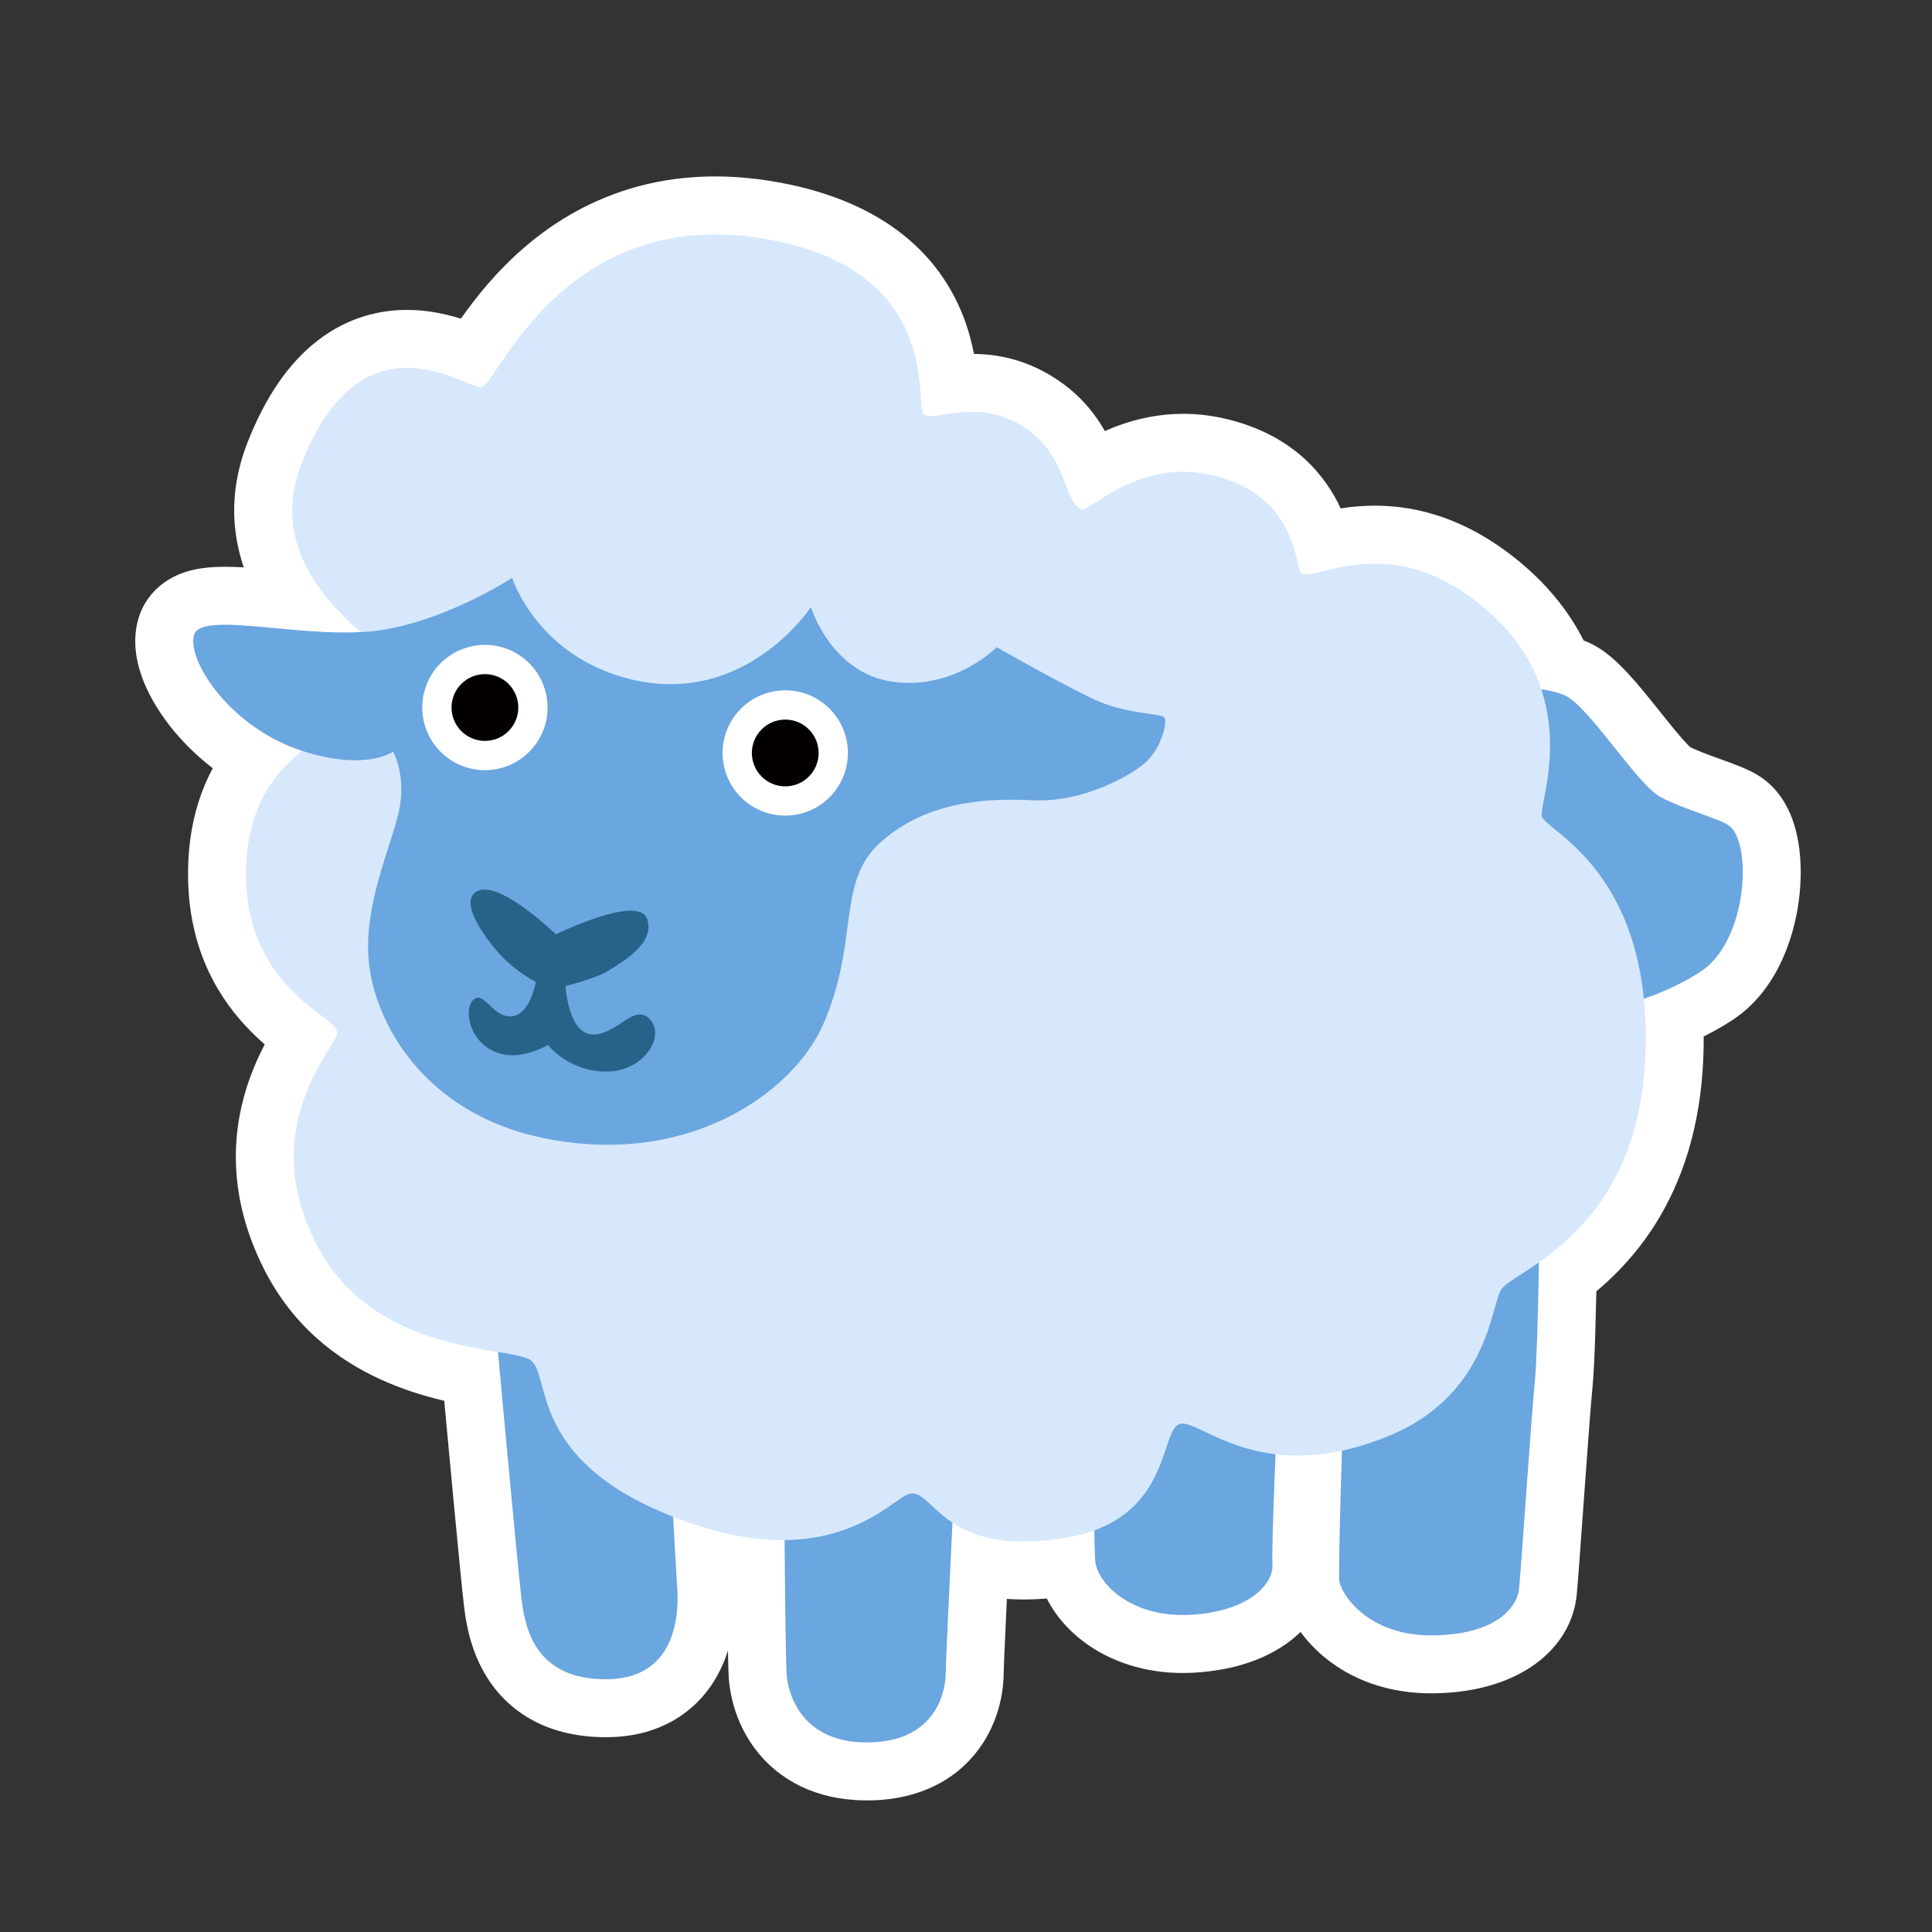 <svg width="200" height="200" viewBox="0 0 200 200" fill="none" xmlns="http://www.w3.org/2000/svg">
<rect x="0" y="0" width="200" height="200" fill="#333333" stroke="none"/>
<mask id="path-1-outside-1_1062_21514" maskUnits="userSpaceOnUse" x="13.001" y="17.265" width="174" height="170" fill="black">
<rect fill="white" x="13.001" y="17.265" width="174" height="170"/>
<path d="M49.882 40.077C51.382 39.916 58.427 20.842 79.671 24.807C97.981 28.222 94.539 42.246 95.664 42.916C96.977 43.666 101.343 41.054 106.178 44.336C110.465 47.242 110.063 51.743 111.885 52.721C112.702 53.162 117.671 47.484 125.279 49.145C134.454 51.154 134.039 58.882 134.709 59.324C136.223 60.328 143.763 54.677 153.567 62.847C156.828 65.566 158.625 68.525 159.558 71.359C160.205 71.434 160.998 71.601 161.888 71.941C164.34 72.879 169.43 81.183 171.881 82.496C174.332 83.822 178.109 84.76 179.047 85.51C181.377 87.372 180.935 97.39 176.033 100.592C174.11 101.847 172.011 102.754 170.172 103.396C170.348 105.133 170.413 107.033 170.338 109.111C169.873 121.895 163.604 127.663 159.309 130.679C159.233 135.156 159.099 140.85 158.885 143.012C158.509 146.789 157.504 161.87 157.25 164.51C157.102 166.01 155.361 169.171 148.45 169.292C141.539 169.426 138.766 164.899 138.645 163.64C138.551 162.757 138.775 154.835 138.916 150.174C136.29 150.738 134.01 150.779 132.042 150.542C131.867 154.866 131.645 160.9 131.72 162.005C131.841 163.773 129.577 166.787 123.296 167.162C117.014 167.537 113.49 163.773 113.37 161.51C113.317 160.553 113.292 159.482 113.284 158.425C112.477 158.718 111.577 158.962 110.572 159.14C104.242 160.257 100.781 159.064 98.601 157.621C98.342 162.972 97.899 172.229 97.899 173.203C97.899 174.583 97.27 180.115 90.224 180.369C83.179 180.623 81.559 175.587 81.425 173.203C81.341 171.713 81.265 164.574 81.218 159.428C78.088 159.46 74.286 158.825 69.682 157.013C69.856 160.145 70.046 163.52 70.106 164.403C70.227 166.159 70.481 173.712 62.94 173.832C55.399 173.953 54.394 168.541 54.019 165.782C53.741 163.731 52.283 147.945 51.55 139.959C46.413 139.104 37.137 137.574 32.643 128.587C26.468 116.237 35.094 108.16 34.907 106.834C34.665 105.12 25.799 102.333 25.477 91.123C25.285 84.427 27.911 80.335 31.284 77.731C31.238 77.716 31.192 77.703 31.145 77.688C23.859 75.29 19.332 68.392 20.082 65.74C20.764 63.329 30.072 65.811 37.334 65.436C32.725 61.402 28.215 55.632 31.21 47.993C37.505 31.934 48.18 40.264 49.882 40.077Z"/>
</mask>
<path d="M49.882 40.077C51.382 39.916 58.427 20.842 79.671 24.807C97.981 28.222 94.539 42.246 95.664 42.916C96.977 43.666 101.343 41.054 106.178 44.336C110.465 47.242 110.063 51.743 111.885 52.721C112.702 53.162 117.671 47.484 125.279 49.145C134.454 51.154 134.039 58.882 134.709 59.324C136.223 60.328 143.763 54.677 153.567 62.847C156.828 65.566 158.625 68.525 159.558 71.359C160.205 71.434 160.998 71.601 161.888 71.941C164.34 72.879 169.43 81.183 171.881 82.496C174.332 83.822 178.109 84.76 179.047 85.51C181.377 87.372 180.935 97.39 176.033 100.592C174.11 101.847 172.011 102.754 170.172 103.396C170.348 105.133 170.413 107.033 170.338 109.111C169.873 121.895 163.604 127.663 159.309 130.679C159.233 135.156 159.099 140.85 158.885 143.012C158.509 146.789 157.504 161.87 157.25 164.51C157.102 166.01 155.361 169.171 148.45 169.292C141.539 169.426 138.766 164.899 138.645 163.64C138.551 162.757 138.775 154.835 138.916 150.174C136.29 150.738 134.01 150.779 132.042 150.542C131.867 154.866 131.645 160.9 131.72 162.005C131.841 163.773 129.577 166.787 123.296 167.162C117.014 167.537 113.49 163.773 113.37 161.51C113.317 160.553 113.292 159.482 113.284 158.425C112.477 158.718 111.577 158.962 110.572 159.14C104.242 160.257 100.781 159.064 98.601 157.621C98.342 162.972 97.899 172.229 97.899 173.203C97.899 174.583 97.27 180.115 90.224 180.369C83.179 180.623 81.559 175.587 81.425 173.203C81.341 171.713 81.265 164.574 81.218 159.428C78.088 159.46 74.286 158.825 69.682 157.013C69.856 160.145 70.046 163.52 70.106 164.403C70.227 166.159 70.481 173.712 62.94 173.832C55.399 173.953 54.394 168.541 54.019 165.782C53.741 163.731 52.283 147.945 51.55 139.959C46.413 139.104 37.137 137.574 32.643 128.587C26.468 116.237 35.094 108.16 34.907 106.834C34.665 105.12 25.799 102.333 25.477 91.123C25.285 84.427 27.911 80.335 31.284 77.731C31.238 77.716 31.192 77.703 31.145 77.688C23.859 75.29 19.332 68.392 20.082 65.74C20.764 63.329 30.072 65.811 37.334 65.436C32.725 61.402 28.215 55.632 31.21 47.993C37.505 31.934 48.18 40.264 49.882 40.077Z" fill="#276288"/>
<path d="M49.882 40.077L49.242 34.111C49.237 34.112 49.232 34.112 49.227 34.113L49.882 40.077ZM79.671 24.807L78.57 30.705L78.57 30.705L79.671 24.807ZM95.664 42.916L92.594 48.071C92.625 48.09 92.656 48.108 92.687 48.126L95.664 42.916ZM106.178 44.336L102.809 49.301L102.811 49.302L106.178 44.336ZM111.885 52.721L114.737 47.442C114.732 47.439 114.727 47.437 114.722 47.434L111.885 52.721ZM125.279 49.145L126.563 43.283L126.559 43.283L125.279 49.145ZM134.709 59.324L138.024 54.323L138.014 54.317L134.709 59.324ZM153.567 62.847L157.409 58.238L157.408 58.237L153.567 62.847ZM159.558 71.359L153.86 73.237C154.591 75.457 156.545 77.05 158.867 77.32L159.558 71.359ZM161.888 71.941L164.033 66.338L164.032 66.337L161.888 71.941ZM171.881 82.496L174.735 77.219C174.728 77.215 174.721 77.211 174.713 77.207L171.881 82.496ZM179.047 85.51L175.298 90.195L175.302 90.197L179.047 85.51ZM176.033 100.592L179.313 105.616L179.314 105.615L176.033 100.592ZM170.172 103.396L168.196 97.73C165.574 98.644 163.922 101.238 164.202 104L170.172 103.396ZM170.338 109.111L164.342 108.893L164.342 108.894L170.338 109.111ZM159.309 130.679L155.861 125.768C154.291 126.871 153.343 128.658 153.31 130.576L159.309 130.679ZM158.885 143.012L164.855 143.605L164.855 143.604L158.885 143.012ZM157.25 164.51L163.221 165.096L163.222 165.086L157.25 164.51ZM148.45 169.292L148.345 163.293L148.334 163.293L148.45 169.292ZM138.645 163.64L144.618 163.066C144.616 163.046 144.614 163.025 144.612 163.005L138.645 163.64ZM138.916 150.174L144.913 150.356C144.969 148.512 144.174 146.746 142.757 145.565C141.341 144.384 139.46 143.92 137.656 144.307L138.916 150.174ZM132.042 150.542L132.758 144.585C131.096 144.385 129.426 144.889 128.152 145.974C126.877 147.059 126.114 148.628 126.047 150.3L132.042 150.542ZM131.72 162.005L137.707 161.597L137.706 161.594L131.72 162.005ZM123.296 167.162L123.653 173.151L123.653 173.151L123.296 167.162ZM113.37 161.51L119.361 161.191L119.361 161.179L113.37 161.51ZM113.284 158.425L119.284 158.378C119.269 156.43 118.308 154.61 116.708 153.498C115.108 152.386 113.067 152.12 111.236 152.785L113.284 158.425ZM110.572 159.14L111.615 165.048L111.617 165.048L110.572 159.14ZM98.601 157.621L101.912 152.617C100.113 151.427 97.814 151.294 95.89 152.269C93.966 153.244 92.713 155.176 92.608 157.331L98.601 157.621ZM97.899 173.203L103.899 173.203V173.203H97.899ZM90.224 180.369L90.441 186.365L90.441 186.365L90.224 180.369ZM81.425 173.203L75.434 173.54L75.434 173.54L81.425 173.203ZM81.218 159.428L87.217 159.373C87.203 157.78 86.556 156.259 85.419 155.144C84.282 154.029 82.748 153.412 81.156 153.428L81.218 159.428ZM69.682 157.013L71.88 151.43C69.978 150.681 67.826 150.952 66.169 152.149C64.512 153.346 63.578 155.304 63.692 157.345L69.682 157.013ZM70.106 164.403L76.092 163.992L76.092 163.992L70.106 164.403ZM62.94 173.832L63.036 179.831L63.036 179.831L62.94 173.832ZM54.019 165.782L48.074 166.59L48.074 166.59L54.019 165.782ZM51.55 139.959L57.524 139.41C57.275 136.694 55.225 134.488 52.534 134.04L51.55 139.959ZM32.643 128.587L27.277 131.27L27.277 131.27L32.643 128.587ZM34.907 106.834L28.966 107.671L28.966 107.674L34.907 106.834ZM25.477 91.123L19.48 91.295L19.48 91.295L25.477 91.123ZM31.284 77.731L34.951 82.479C36.715 81.117 37.578 78.89 37.194 76.695C36.81 74.501 35.241 72.7 33.119 72.018L31.284 77.731ZM31.145 77.688L29.27 83.387L29.279 83.39L31.145 77.688ZM20.082 65.74L14.308 64.107L14.308 64.108L20.082 65.74ZM37.334 65.436L37.643 71.428C40.083 71.302 42.203 69.709 43.003 67.401C43.803 65.093 43.124 62.53 41.285 60.921L37.334 65.436ZM31.21 47.993L36.796 50.183L36.796 50.183L31.21 47.993ZM49.882 40.077L50.521 46.043C51.996 45.885 53.026 45.241 53.485 44.919C54.001 44.557 54.377 44.184 54.595 43.953C55.028 43.494 55.385 43.006 55.605 42.698C55.99 42.158 56.692 41.095 57.124 40.467C58.227 38.865 59.626 36.998 61.464 35.283C64.956 32.028 70.168 29.137 78.57 30.705L79.671 24.807L80.771 18.909C67.93 16.512 58.998 21.176 53.281 26.507C50.515 29.085 48.544 31.768 47.239 33.665C46.468 34.785 46.207 35.208 45.837 35.727C45.679 35.948 45.711 35.882 45.865 35.719C45.944 35.635 46.192 35.377 46.592 35.097C46.935 34.856 47.861 34.259 49.242 34.111L49.882 40.077ZM79.671 24.807L78.57 30.705C85.866 32.066 87.772 35.151 88.523 37.074C88.998 38.291 89.183 39.546 89.286 40.781C89.316 41.145 89.385 42.234 89.44 42.733C89.473 43.04 89.546 43.657 89.741 44.325C89.842 44.668 90.42 46.777 92.594 48.071L95.664 42.916L98.734 37.761C100.767 38.972 101.24 40.892 101.259 40.955C101.372 41.342 101.386 41.586 101.37 41.438C101.325 41.028 101.336 40.885 101.244 39.787C101.104 38.097 100.794 35.508 99.7 32.708C97.314 26.598 91.785 20.963 80.771 18.908L79.671 24.807ZM95.664 42.916L92.687 48.126C94.083 48.923 95.433 49.037 96.134 49.056C96.878 49.075 97.557 48.995 97.963 48.942C99.071 48.796 99.325 48.718 100.079 48.657C101.082 48.577 101.878 48.669 102.809 49.301L106.178 44.336L109.548 39.371C105.643 36.721 101.839 36.478 99.121 36.696C98.015 36.784 96.629 37.014 96.398 37.044C96.135 37.079 96.219 37.054 96.454 37.06C96.647 37.065 97.573 37.096 98.641 37.707L95.664 42.916ZM106.178 44.336L102.811 49.302C103.548 49.801 103.941 50.402 104.407 51.536C104.515 51.796 105.057 53.239 105.401 53.968C105.813 54.84 106.821 56.812 109.047 58.007L111.885 52.721L114.722 47.434C116.037 48.14 116.412 49.183 116.253 48.846C116.209 48.752 116.14 48.588 116.002 48.233C115.886 47.933 115.7 47.445 115.504 46.968C114.645 44.88 113.095 41.777 109.546 39.37L106.178 44.336ZM111.885 52.721L109.032 57.999C110.855 58.984 112.564 58.761 113.283 58.614C114.067 58.455 114.677 58.18 114.977 58.036C115.582 57.746 116.173 57.367 116.469 57.18C117.255 56.681 117.911 56.249 118.736 55.834C120.298 55.046 121.999 54.57 123.999 55.007L125.279 49.145L126.559 43.283C120.952 42.059 116.364 43.591 113.335 45.117C111.864 45.859 110.649 46.66 110.036 47.05C109.632 47.306 109.641 47.286 109.789 47.215C109.86 47.181 110.271 46.981 110.889 46.856C111.442 46.743 113.017 46.513 114.737 47.442L111.885 52.721ZM125.279 49.145L123.995 55.006C126.673 55.592 127.441 56.76 127.824 57.52C128.085 58.039 128.255 58.596 128.412 59.245C128.452 59.408 128.603 60.073 128.701 60.43C128.76 60.643 128.887 61.092 129.106 61.586C129.229 61.864 129.842 63.301 131.404 64.332L134.709 59.324L138.014 54.317C139.492 55.292 140.03 56.617 140.081 56.732C140.164 56.921 140.214 57.066 140.237 57.135C140.261 57.208 140.273 57.253 140.274 57.255C140.275 57.258 140.27 57.242 140.259 57.198C140.249 57.154 140.235 57.099 140.217 57.021C140.185 56.882 140.13 56.648 140.074 56.414C139.834 55.427 139.408 53.844 138.543 52.124C136.672 48.408 133.06 44.706 126.563 43.283L125.279 49.145ZM134.709 59.324L131.393 64.325C133.491 65.715 135.688 65.453 136.236 65.39C137.044 65.297 137.874 65.091 138.333 64.979C139.479 64.701 140.412 64.468 141.511 64.379C143.376 64.228 146.127 64.457 149.726 67.456L153.567 62.847L157.408 58.237C151.203 53.067 145.282 52.036 140.547 52.418C138.346 52.595 136.498 53.076 135.498 53.319C134.884 53.468 134.8 53.476 134.867 53.468C134.928 53.461 135.255 53.424 135.729 53.477C136.211 53.531 137.092 53.705 138.024 54.323L134.709 59.324ZM153.567 62.847L149.725 67.455C152.12 69.452 153.275 71.463 153.86 73.237L159.558 71.359L165.257 69.482C163.974 65.587 161.537 61.68 157.409 58.238L153.567 62.847ZM159.558 71.359L158.867 77.32C159.059 77.342 159.359 77.398 159.745 77.545L161.888 71.941L164.032 66.337C162.636 65.803 161.351 65.527 160.249 65.399L159.558 71.359ZM161.888 71.941L159.744 77.545C159.125 77.308 158.868 77.041 159.052 77.196C159.168 77.294 159.391 77.504 159.732 77.874C160.424 78.622 161.236 79.622 162.199 80.826C163.097 81.949 164.148 83.278 165.125 84.388C165.918 85.29 167.349 86.875 169.048 87.785L171.881 82.496L174.713 77.207C175.187 77.461 175.062 77.516 174.135 76.462C173.392 75.617 172.558 74.565 171.57 73.331C170.648 72.177 169.575 70.843 168.546 69.73C168.027 69.169 167.431 68.565 166.79 68.025C166.217 67.541 165.265 66.809 164.033 66.338L161.888 71.941ZM171.881 82.496L169.026 87.773C170.72 88.69 172.725 89.404 173.994 89.862C174.722 90.125 175.224 90.307 175.608 90.464C175.791 90.538 175.863 90.574 175.863 90.574C175.859 90.572 175.808 90.546 175.726 90.497C175.65 90.45 175.494 90.351 175.298 90.195L179.047 85.51L182.795 80.825C181.8 80.029 180.626 79.551 180.144 79.354C179.48 79.083 178.708 78.806 178.069 78.576C176.602 78.046 175.492 77.628 174.735 77.219L171.881 82.496ZM179.047 85.51L175.302 90.197C174.575 89.617 174.323 89.04 174.294 88.974C174.245 88.863 174.284 88.915 174.331 89.193C174.424 89.752 174.455 90.66 174.308 91.73C174.162 92.79 173.875 93.765 173.511 94.508C173.138 95.269 172.82 95.524 172.752 95.568L176.033 100.592L179.314 105.615C183.926 102.603 185.673 97.161 186.196 93.367C186.481 91.299 186.491 89.154 186.166 87.21C185.903 85.644 185.193 82.74 182.792 80.822L179.047 85.51ZM176.033 100.592L172.752 95.568C171.366 96.474 169.749 97.189 168.196 97.73L170.172 103.396L172.147 109.061C174.274 108.319 176.855 107.221 179.313 105.616L176.033 100.592ZM170.172 103.396L164.202 104C164.349 105.45 164.408 107.074 164.342 108.893L170.338 109.111L176.334 109.33C176.419 106.991 176.346 104.816 176.141 102.791L170.172 103.396ZM170.338 109.111L164.342 108.894C164.146 114.283 162.753 117.879 161.19 120.35C159.602 122.858 157.643 124.517 155.861 125.768L159.309 130.679L162.757 135.589C165.27 133.825 168.593 131.092 171.33 126.767C174.091 122.403 176.065 116.723 176.334 109.329L170.338 109.111ZM159.309 130.679L153.31 130.576C153.231 135.178 153.098 140.565 152.914 142.419L158.885 143.012L164.855 143.604C165.1 141.136 165.234 135.134 165.308 130.782L159.309 130.679ZM158.885 143.012L152.914 142.419C152.716 144.41 152.364 149.234 152.038 153.756C151.702 158.401 151.396 162.709 151.277 163.934L157.25 164.51L163.222 165.086C163.358 163.671 163.682 159.119 164.006 154.619C164.34 149.996 164.678 145.39 164.855 143.605L158.885 143.012ZM157.25 164.51L151.278 163.923C151.377 162.925 151.817 162.595 151.775 162.627C151.744 162.65 150.927 163.248 148.345 163.293L148.45 169.292L148.555 175.291C157.39 175.137 162.678 170.627 163.221 165.096L157.25 164.51ZM148.45 169.292L148.334 163.293C146.304 163.332 145.258 162.715 144.776 162.324C144.496 162.098 144.35 161.901 144.305 161.831C144.282 161.795 144.311 161.832 144.363 161.957C144.39 162.024 144.556 162.422 144.618 163.066L138.645 163.64L132.673 164.213C132.835 165.901 133.6 167.368 134.208 168.315C134.933 169.444 135.934 170.606 137.227 171.652C139.889 173.807 143.685 175.385 148.566 175.291L148.45 169.292ZM138.645 163.64L144.612 163.005C144.635 163.224 144.616 163.01 144.628 161.882C144.637 160.98 144.66 159.79 144.691 158.462C144.752 155.811 144.843 152.682 144.913 150.356L138.916 150.174L132.919 149.992C132.848 152.326 132.756 155.489 132.694 158.185C132.663 159.53 132.639 160.778 132.628 161.755C132.62 162.507 132.609 163.614 132.679 164.274L138.645 163.64ZM138.916 150.174L137.656 144.307C135.689 144.73 134.077 144.743 132.758 144.585L132.042 150.542L131.326 156.499C133.943 156.814 136.891 156.745 140.175 156.04L138.916 150.174ZM132.042 150.542L126.047 150.3C125.959 152.467 125.859 155.079 125.79 157.294C125.728 159.3 125.671 161.483 125.735 162.415L131.72 162.005L137.706 161.594C137.708 161.622 137.699 161.308 137.713 160.454C137.726 159.708 137.751 158.748 137.784 157.667C137.852 155.508 137.95 152.94 138.037 150.784L132.042 150.542ZM131.72 162.005L125.734 162.413C125.672 161.498 125.932 160.885 126.073 160.627C126.23 160.34 126.35 160.274 126.265 160.339C126.102 160.464 125.202 161.038 122.938 161.173L123.296 167.162L123.653 173.151C127.671 172.912 131.044 171.791 133.553 169.872C135.91 168.071 137.947 165.121 137.707 161.597L131.72 162.005ZM123.296 167.162L122.938 161.173C121.094 161.283 119.992 160.781 119.463 160.41C119.178 160.21 119.072 160.06 119.074 160.063C119.077 160.067 119.128 160.143 119.188 160.302C119.245 160.454 119.338 160.756 119.361 161.191L113.37 161.51L107.378 161.829C107.573 165.48 110.047 168.467 112.581 170.241C115.414 172.224 119.215 173.416 123.653 173.151L123.296 167.162ZM113.37 161.51L119.361 161.179C119.315 160.351 119.292 159.383 119.284 158.378L113.284 158.425L107.284 158.472C107.293 159.582 107.319 160.754 107.379 161.84L113.37 161.51ZM113.284 158.425L111.236 152.785C110.771 152.954 110.208 153.111 109.527 153.231L110.572 159.14L111.617 165.048C112.946 164.813 114.182 164.482 115.332 164.064L113.284 158.425ZM110.572 159.14L109.529 153.231C104.441 154.13 102.597 153.07 101.912 152.617L98.601 157.621L95.29 162.625C98.966 165.057 104.044 166.385 111.615 165.048L110.572 159.14ZM98.601 157.621L92.608 157.331C92.357 162.524 91.899 172.036 91.899 173.203H97.899H103.899C103.899 173.207 103.902 173.065 103.915 172.685C103.927 172.347 103.945 171.9 103.967 171.361C104.012 170.285 104.075 168.879 104.147 167.33C104.29 164.232 104.465 160.586 104.594 157.911L98.601 157.621ZM97.899 173.203L91.899 173.203C91.899 173.143 91.901 173.28 91.851 173.491C91.803 173.696 91.737 173.841 91.682 173.924C91.648 173.976 91.614 174.018 91.51 174.076C91.396 174.138 90.975 174.338 90.008 174.373L90.224 180.369L90.441 186.365C95.801 186.172 99.562 183.8 101.725 180.492C103.64 177.564 103.899 174.53 103.899 173.203L97.899 173.203ZM90.224 180.369L90.008 174.373C88.976 174.41 88.428 174.246 88.19 174.148C87.966 174.055 87.864 173.959 87.796 173.879C87.707 173.776 87.609 173.614 87.529 173.384C87.445 173.145 87.419 172.94 87.415 172.866L81.425 173.203L75.434 173.54C75.552 175.637 76.284 178.878 78.67 181.672C81.284 184.733 85.285 186.551 90.441 186.365L90.224 180.369ZM81.425 173.203L87.415 172.867C87.342 171.561 87.266 164.64 87.217 159.373L81.218 159.428L75.218 159.483C75.264 164.508 75.34 171.865 75.434 173.54L81.425 173.203ZM81.218 159.428L81.156 153.428C78.909 153.451 75.874 153.002 71.88 151.43L69.682 157.013L67.485 162.596C72.698 164.648 77.267 165.469 81.279 165.427L81.218 159.428ZM69.682 157.013L63.692 157.345C63.863 160.447 64.056 163.879 64.12 164.815L70.106 164.403L76.092 163.992C76.035 163.16 75.848 159.842 75.673 156.681L69.682 157.013ZM70.106 164.403L64.12 164.814C64.14 165.097 64.161 165.572 64.117 166.118C64.071 166.689 63.968 167.153 63.839 167.469C63.723 167.754 63.657 167.755 63.729 167.702C63.836 167.625 63.683 167.819 62.844 167.833L62.94 173.832L63.036 179.831C65.967 179.784 68.611 178.99 70.787 177.407C72.929 175.85 74.206 173.83 74.953 171.993C76.364 168.527 76.163 165.029 76.092 163.992L70.106 164.403ZM62.94 173.832L62.844 167.833C61.68 167.851 61.123 167.653 60.924 167.561C60.753 167.483 60.686 167.413 60.622 167.326C60.528 167.199 60.393 166.953 60.264 166.516C60.132 166.073 60.047 165.583 59.965 164.974L54.019 165.782L48.074 166.59C48.269 168.022 48.741 171.434 50.964 174.448C53.505 177.895 57.593 179.918 63.036 179.831L62.94 173.832ZM54.019 165.782L59.965 164.974C59.709 163.095 58.27 147.53 57.524 139.41L51.55 139.959L45.575 140.508C46.295 148.359 47.772 164.368 48.074 166.59L54.019 165.782ZM51.55 139.959L52.534 134.04C47.104 133.137 40.988 131.861 38.01 125.904L32.643 128.587L27.277 131.27C33.285 143.287 45.721 145.072 50.565 145.878L51.55 139.959ZM32.643 128.587L38.01 125.904C35.78 121.444 36.272 118.084 37.166 115.634C37.648 114.313 38.282 113.181 38.901 112.155C39.147 111.749 39.582 111.05 39.86 110.549C40.009 110.278 40.25 109.827 40.452 109.295C40.589 108.935 41.08 107.638 40.848 105.994L34.907 106.834L28.966 107.674C28.757 106.196 29.203 105.117 29.237 105.028C29.336 104.766 29.417 104.636 29.361 104.737C29.227 104.979 29.067 105.226 28.627 105.956C27.874 107.203 26.773 109.112 25.894 111.519C24.066 116.527 23.332 123.38 27.277 131.27L32.643 128.587ZM34.907 106.834L40.848 105.997C40.517 103.644 38.997 102.188 38.656 101.852C38.1 101.304 37.455 100.803 37.063 100.498C36.113 99.759 35.305 99.146 34.488 98.32C33.037 96.854 31.583 94.735 31.475 90.951L25.477 91.123L19.48 91.295C19.693 98.722 22.833 103.601 25.956 106.759C27.427 108.245 28.9 109.351 29.691 109.967C30.169 110.339 30.259 110.424 30.235 110.401C30.209 110.376 30.007 110.178 29.774 109.829C29.547 109.489 29.117 108.749 28.966 107.671L34.907 106.834ZM25.477 91.123L31.475 90.951C31.34 86.237 33.047 83.95 34.951 82.479L31.284 77.731L27.616 72.982C22.776 76.72 19.231 82.617 19.48 91.295L25.477 91.123ZM31.284 77.731L33.119 72.018C33.074 72.003 33.035 71.991 33.008 71.983C32.983 71.976 32.958 71.968 32.953 71.966C32.942 71.963 32.946 71.964 32.955 71.967C32.964 71.97 32.984 71.976 33.012 71.985L31.145 77.688L29.279 83.39C29.329 83.406 29.373 83.42 29.405 83.43C29.437 83.44 29.464 83.448 29.477 83.452C29.494 83.457 29.492 83.457 29.491 83.456C29.487 83.455 29.471 83.45 29.449 83.443L31.284 77.731ZM31.145 77.688L33.021 71.988C30.611 71.195 28.566 69.608 27.223 67.985C26.555 67.178 26.182 66.506 26.022 66.115C25.769 65.498 26.214 66.106 25.856 67.372L20.082 65.74L14.308 64.108C13.575 66.701 14.304 69.166 14.917 70.662C15.623 72.385 16.696 74.086 17.977 75.634C20.532 78.722 24.394 81.782 29.27 83.387L31.145 77.688ZM20.082 65.74L25.855 67.373C25.346 69.173 24.067 70.093 23.361 70.438C22.778 70.724 22.423 70.721 22.663 70.696C23.123 70.648 24.063 70.666 25.75 70.804C28.65 71.042 33.482 71.643 37.643 71.428L37.334 65.436L37.024 59.444C33.924 59.604 30.471 59.151 26.73 58.844C25.098 58.711 23.129 58.583 21.425 58.76C20.583 58.847 19.332 59.049 18.081 59.662C16.708 60.335 14.988 61.705 14.308 64.107L20.082 65.74ZM37.334 65.436L41.285 60.921C39.24 59.131 37.689 57.344 36.875 55.567C36.166 54.018 35.942 52.36 36.796 50.183L31.21 47.993L25.624 45.803C23.482 51.265 24.017 56.312 25.966 60.565C27.81 64.592 30.819 67.707 33.382 69.95L37.334 65.436ZM31.21 47.993L36.796 50.183C38.111 46.829 39.414 45.373 40.216 44.752C40.919 44.209 41.526 44.073 42.184 44.082C42.985 44.094 43.908 44.332 45.018 44.75C45.286 44.851 45.547 44.955 45.826 45.067C46.079 45.169 46.41 45.303 46.707 45.417C46.991 45.525 47.422 45.685 47.895 45.812C48.234 45.904 49.271 46.18 50.536 46.041L49.882 40.077L49.227 34.113C49.824 34.047 50.289 34.095 50.524 34.128C50.777 34.163 50.955 34.209 51.027 34.228C51.152 34.262 51.174 34.278 50.991 34.208C50.821 34.143 50.627 34.064 50.306 33.935C50.011 33.816 49.646 33.67 49.245 33.519C47.678 32.929 45.22 32.124 42.353 32.084C39.342 32.041 35.994 32.846 32.871 35.263C29.848 37.603 27.456 41.128 25.624 45.803L31.21 47.993Z" fill="white" mask="url(#path-1-outside-1_1062_21514)"/>
<path d="M67.977 134.614L51.127 135.364C51.127 135.364 53.645 163.023 54.02 165.782C54.395 168.542 55.4 173.953 62.941 173.832C70.482 173.712 70.227 166.157 70.107 164.403C69.986 162.648 69.357 151.075 69.357 151.075L81.171 153.968C81.171 153.968 81.291 170.819 81.425 173.203C81.559 175.587 83.18 180.623 90.225 180.369C97.27 180.114 97.9 174.582 97.9 173.203C97.9 171.823 98.784 153.848 98.784 153.848L113.371 152.589C113.371 152.589 113.17 157.866 113.371 161.509C113.491 163.773 117.014 167.537 123.296 167.162C129.578 166.787 131.841 163.773 131.721 162.005C131.6 160.25 132.23 146.039 132.23 146.039L139.021 146.789C139.021 146.789 138.512 162.38 138.646 163.639C138.766 164.898 141.539 169.426 148.45 169.292C155.362 169.171 157.103 166.01 157.25 164.51C157.505 161.871 158.51 146.789 158.885 143.012C159.26 139.235 159.394 124.662 159.394 124.662L67.977 134.614Z" fill="#6AA6E0"/>
<path d="M157.736 71.379C157.736 71.379 159.437 71.004 161.889 71.941C164.34 72.879 169.43 81.183 171.881 82.496C174.332 83.822 178.109 84.76 179.047 85.51C181.377 87.372 180.935 97.391 176.033 100.592C171.131 103.793 165.09 104.744 165.09 104.744L152.459 81.933L157.736 71.379Z" fill="#6AA6E0"/>
<path d="M79.671 24.807C58.428 20.842 51.382 39.916 49.882 40.077C48.181 40.264 37.506 31.933 31.21 47.993C25.732 61.963 45.355 69.692 44.779 71.955C44.283 73.924 24.969 73.362 25.478 91.123C25.799 102.334 34.666 105.12 34.907 106.834C35.095 108.16 26.469 116.237 32.644 128.586C38.551 140.4 52.722 139.329 54.892 140.775C57.075 142.235 54.637 150.701 68.715 156.621C85.9 163.827 92.316 154.933 94.231 154.612C96.695 154.197 97.754 161.403 110.572 159.139C121.1 157.277 120.082 148.37 122.011 147.446C123.94 146.522 130.181 154.143 143.629 148.705C154.184 144.432 154.318 135.002 155.443 133.435C156.917 131.399 169.668 127.555 170.338 109.111C171.034 89.997 159.85 86.006 159.595 84.466C159.341 82.952 164.123 71.647 153.568 62.847C143.763 54.676 136.222 60.329 134.709 59.324C134.039 58.882 134.454 51.154 125.279 49.145C117.671 47.484 112.702 53.163 111.885 52.721C110.063 51.743 110.465 47.242 106.179 44.336C101.343 41.054 96.977 43.666 95.664 42.916C94.539 42.246 97.981 28.223 79.671 24.807Z" fill="#D7E8FC"/>
<path d="M53.019 59.819C53.019 59.819 46.402 64.159 39.437 65.231C32.016 66.356 20.832 63.088 20.082 65.74C19.332 68.392 23.859 75.29 31.146 77.687C37.896 79.897 40.696 77.808 40.696 77.808C40.696 77.808 42.142 80.38 41.258 84.157C40.374 87.934 37.615 93.761 38.178 99.56C38.807 105.976 43.991 115.259 56.153 117.79C71.235 120.938 82.098 113.089 85.192 106.097C89.023 97.417 86.518 91.323 91.166 87.184C95.814 83.032 101.787 82.59 106.944 82.844C112.101 83.099 117.124 80.272 118.638 78.879C120.151 77.5 120.901 74.794 120.526 74.285C120.151 73.776 116.628 74.031 112.985 72.276C109.342 70.521 103.18 66.999 103.18 66.999C103.18 66.999 98.841 71.459 92.438 70.575C86.022 69.691 83.946 62.846 83.946 62.846C83.946 62.846 77.289 73.026 65.596 70.388C55.63 68.124 53.019 59.819 53.019 59.819Z" fill="#6AA6E0"/>
<path d="M81.288 84.432C84.869 84.432 87.772 81.529 87.772 77.947C87.772 74.366 84.869 71.462 81.288 71.462C77.706 71.462 74.803 74.366 74.803 77.947C74.803 81.529 77.706 84.432 81.288 84.432Z" fill="white"/>
<path d="M81.289 81.404C83.198 81.404 84.745 79.856 84.745 77.947C84.745 76.038 83.198 74.491 81.289 74.491C79.38 74.491 77.832 76.038 77.832 77.947C77.832 79.856 79.38 81.404 81.289 81.404Z" fill="#040000"/>
<path d="M50.198 79.727C53.779 79.727 56.683 76.823 56.683 73.242C56.683 69.66 53.779 66.757 50.198 66.757C46.616 66.757 43.713 69.66 43.713 73.242C43.713 76.823 46.616 79.727 50.198 79.727Z" fill="white"/>
<path d="M50.199 76.698C52.108 76.698 53.655 75.151 53.655 73.242C53.655 71.333 52.108 69.785 50.199 69.785C48.29 69.785 46.742 71.333 46.742 73.242C46.742 75.151 48.29 76.698 50.199 76.698Z" fill="#040000"/>
<path d="M57.543 96.721C57.543 96.721 66.035 92.569 66.972 95.087C67.91 97.605 64.454 99.547 63.075 100.431C61.695 101.315 58.547 102.065 58.547 102.065C58.547 102.065 58.802 106.968 61.307 107.088C63.825 107.209 65.646 103.753 67.281 105.521C68.915 107.276 66.651 110.932 62.753 110.932C58.855 110.932 56.726 108.173 56.726 108.173C56.726 108.173 54.167 109.687 51.944 109.111C48.488 108.227 47.926 104.329 49.051 103.458C50.176 102.588 50.993 105.347 52.949 105.213C54.891 105.092 55.467 101.637 55.467 101.637C55.467 101.637 53.203 100.565 51.314 98.301C50.23 97.002 47.819 93.801 49.051 92.515C51.073 90.425 57.543 96.721 57.543 96.721Z" fill="#276288"/>
</svg>
